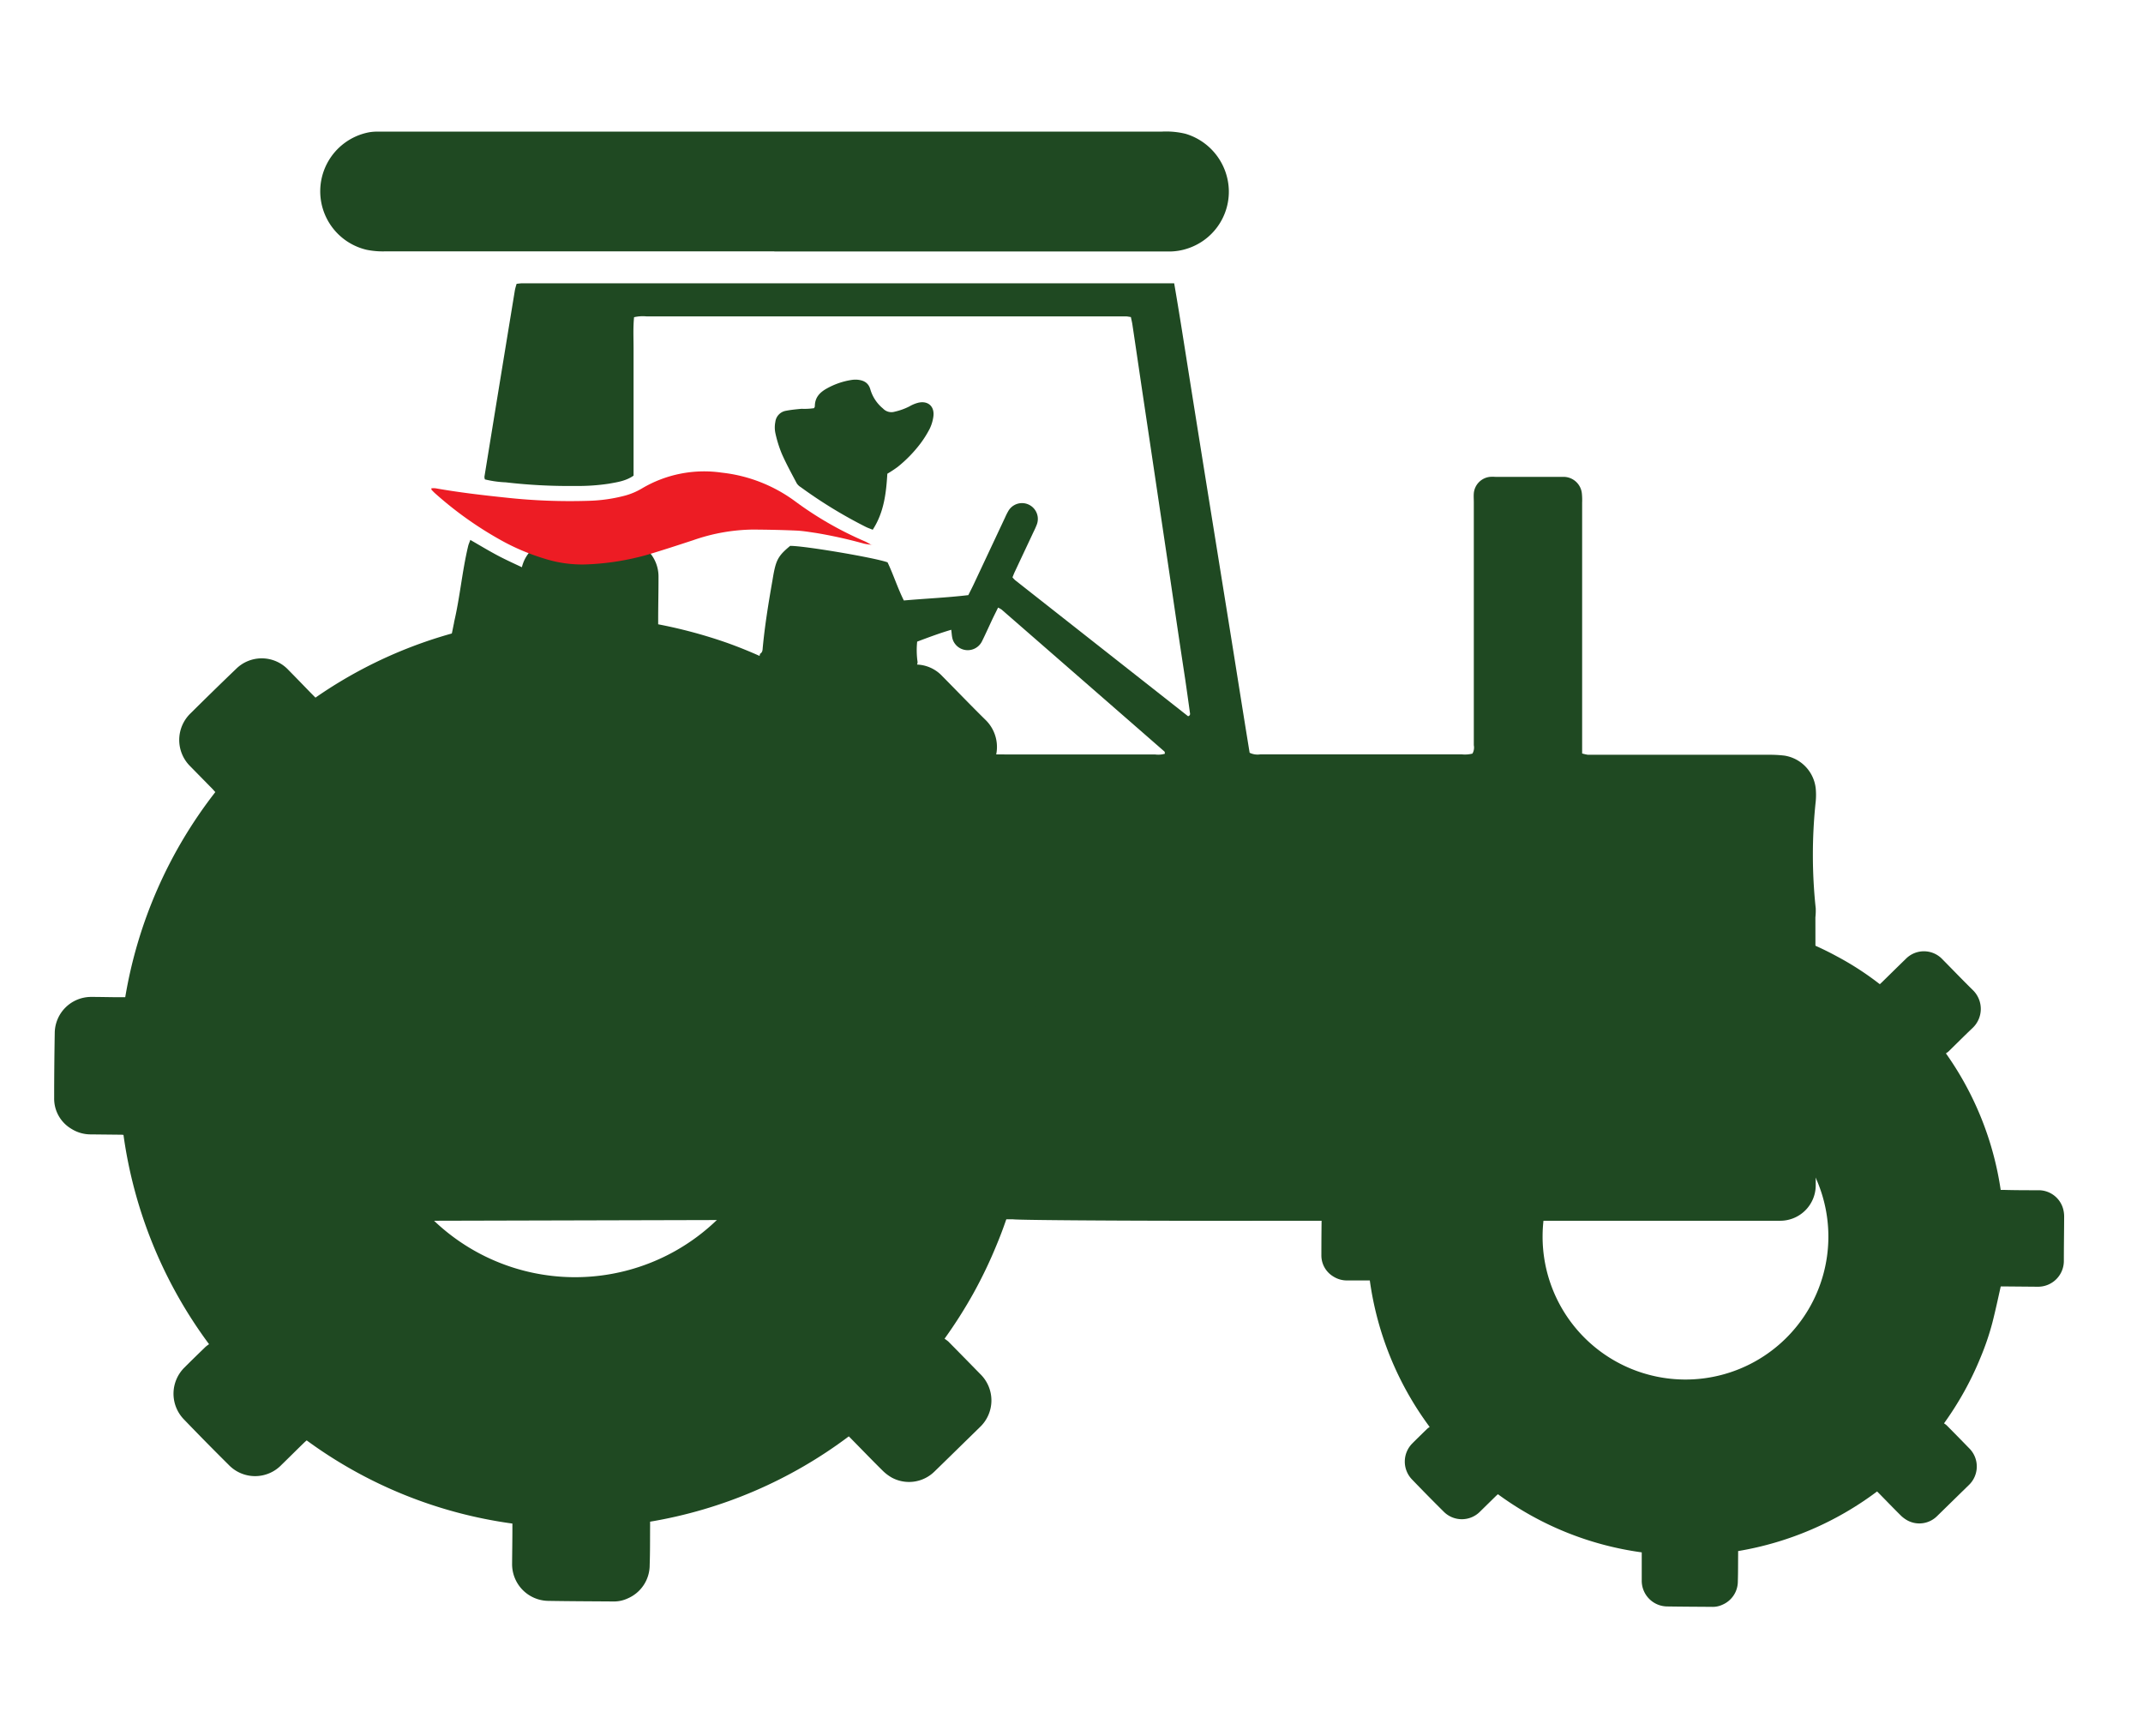 <svg id="Layer_1" data-name="Layer 1" xmlns="http://www.w3.org/2000/svg" viewBox="0 0 512 414.64">
    <mask id="mask">
        <rect width="512" height="414.64" fill="white" />
        <path id="front_mask"
            d="M497.15,290.65c0,1.49,0,3,0,4.42,0,2,0,4,0,6a10.25,10.25,0,0,1-3,7.22,10.12,10.12,0,0,1-7.25,3l-5.69-.05c-.42,1.85-.86,3.75-1.34,5.63a66.16,66.16,0,0,1-3,8.93,80.06,80.06,0,0,1-4,8.44c-.93,1.7-2,3.4-3.11,5.13l3.6,3.67a10.09,10.09,0,0,1-.11,14.5c-.5.5-1.67,1.63-1.67,1.63l-1.71,1.68L465.52,365a10.14,10.14,0,0,1-7.06,2.88,10,10,0,0,1-4.72-1.19,10.81,10.81,0,0,1-2.51-1.89c-1.11-1.09-2.19-2.19-3.27-3.3a80.19,80.19,0,0,1-28.75,12.32c0,1.33,0,2.69-.07,4.06a10,10,0,0,1-5.95,9.06,9.44,9.44,0,0,1-4.1.9l-3.39,0c-2.53,0-5.05,0-7.58-.08a10.1,10.1,0,0,1-10-10.25c0-1,0-3.16,0-3.26a79.51,79.51,0,0,1-29.92-12.13l-1.83,1.79a10.09,10.09,0,0,1-14.42,0c-2.54-2.53-5.09-5.11-7.59-7.7a10.18,10.18,0,0,1,.14-14.19l1.69-1.68a80.48,80.48,0,0,1-12.42-30.46h-2a10,10,0,0,1-5.48-1.6,9.86,9.86,0,0,1-4.67-8.46c0-3.63,0-7.33.09-11a10,10,0,0,1,10.13-9.9h2.39a80.05,80.05,0,0,1,13.12-29.91l-1.82-1.85a10.21,10.21,0,0,1,.14-14.53l.11-.11c2.45-2.41,5-4.89,7.5-7.32a10.1,10.1,0,0,1,14.32.22l2.26,2.31a79.43,79.43,0,0,1,29.71-11.28c0-1.33,0-2.65,0-4a10.12,10.12,0,0,1,8.25-9.9,10.33,10.33,0,0,1,2-.16l4.27,0c2.13,0,4.27,0,6.4.06a10.19,10.19,0,0,1,10.1,10.22c0,1.56,0,3.12,0,4.68a84.65,84.65,0,0,1,8.85,2.57A78.93,78.93,0,0,1,440.92,225a75.37,75.37,0,0,1,7.81,4.85l3.71-3.63a10.06,10.06,0,0,1,14.44.13c.84.84,1.68,1.7,2.51,2.55,1.54,1.57,3.12,3.19,4.7,4.74a10.18,10.18,0,0,1,3.11,7.41,10.51,10.51,0,0,1-3.24,7.44c-1.23,1.16-2.44,2.35-3.65,3.55l-.21.2a79.34,79.34,0,0,1,11.22,28h.37l5.45.06a10,10,0,0,1,9.61,7.29A11.12,11.12,0,0,1,497.15,290.65Z"
            style="fill: #000;transform-box:fill-box;transform-origin:center center">
            <animateTransform attributeName="transform" type="rotate" values="0;360;720" keyTimes="0;0.5;1" dur="5"
                repeatCount="indefinite" />
        </path>
        <path id="rear_mask"
            d="M270.44,249.47c0,2.1,0,4.19-.05,6.27,0,2.85-.07,5.79-.06,8.66A12.48,12.48,0,0,1,257.77,277h-.14l-9.63-.09c-.06.25-.11.49-.17.74-.66,2.91-1.34,5.92-2.09,8.87A93.8,93.8,0,0,1,241.48,299a113.55,113.55,0,0,1-5.68,11.85c-1.56,2.83-3.3,5.66-5.28,8.58q3.16,3.21,6.3,6.42a12.43,12.43,0,0,1-.13,17.86c-.8.79-1.58,1.56-2.37,2.32l-2.47,2.42c-2,2-4,3.93-6,5.88a12.45,12.45,0,0,1-8.68,3.55,12.15,12.15,0,0,1-5.77-1.46,13.77,13.77,0,0,1-3.13-2.36c-1.7-1.68-3.37-3.38-5-5.09l-.81-.83A113.07,113.07,0,0,1,159,366.73v.84c0,2.14,0,4.35-.09,6.57a12.39,12.39,0,0,1-7.36,11.17,11.32,11.32,0,0,1-5,1.09l-4.85,0c-3.6,0-7.21-.05-10.81-.11a12.43,12.43,0,0,1-12.24-12.62c0-1.41,0-2.81,0-4.22,0-.72,0-1.44,0-2.16A111.68,111.68,0,0,1,73.62,349l-1.13,1.11-2.67,2.62a12.41,12.41,0,0,1-17.77-.05c-3.62-3.61-7.26-7.3-10.81-11a12.51,12.51,0,0,1,.17-17.43c1.19-1.2,2.41-2.39,3.63-3.58a113,113,0,0,1-18.7-45.85l-4.58,0a12.36,12.36,0,0,1-6.73-2,12,12,0,0,1-5.77-10.39c0-5.21.05-10.49.14-15.69a12.35,12.35,0,0,1,12.45-12.17c1.69,0,3.38,0,5.07,0a112.67,112.67,0,0,1,19.77-45l-3.8-3.87a12.56,12.56,0,0,1,.16-17.89c3.54-3.49,7.21-7.1,10.86-10.61a12.38,12.38,0,0,1,17.63.28l3.62,3.7.76.78a111.87,111.87,0,0,1,44.83-17v-1l.06-6.36A12.45,12.45,0,0,1,131,125.4a12.12,12.12,0,0,1,2.44-.2l6.13,0q4.56.06,9.11.08a12.55,12.55,0,0,1,12.42,12.58c0,2.25,0,4.52-.05,6.78,0,.51,0,1,0,1.54a118.47,118.47,0,0,1,14,4,112.33,112.33,0,0,1,16.07,7.19,106.26,106.26,0,0,1,12.35,7.82l1.77-1.74q2.37-2.34,4.76-4.66a12.38,12.38,0,0,1,17.78.15l3.57,3.64c2.2,2.25,4.48,4.58,6.76,6.81a12.57,12.57,0,0,1,3.82,9.13,12.81,12.81,0,0,1-4,9.16c-1.77,1.69-3.56,3.45-5.29,5.16l-1.43,1.41a111.82,111.82,0,0,1,17,42.39l2.07,0,7.93.07a12.33,12.33,0,0,1,11.8,8.95A13.57,13.57,0,0,1,270.44,249.47Z"
            style="fill: #000;transform-box:fill-box;transform-origin:center center">
            <animateTransform attributeName="transform" type="rotate" values="0;360;720" keyTimes="0;0.5;1" dur="5"
                repeatCount="indefinite" />
        </path>

    </mask>
    <g id="main" mask="url(#mask)">
        <path
            d="M185,60.05H92a19.6,19.6,0,0,1-4.38-.37,14.35,14.35,0,0,1,.63-28.09A12.78,12.78,0,0,1,90,31.44c.88,0,1.76,0,2.65,0q92.45,0,184.91,0a19.77,19.77,0,0,1,5.68.52,14.48,14.48,0,0,1,10.35,13.58,14.28,14.28,0,0,1-9.93,13.85,13.81,13.81,0,0,1-4.33.69H185Z"
            style="fill: #1f4922" />
        <path
            d="M212,113.17c-.28,4.68-.81,9.25-3.49,13.38-.62-.25-1.16-.43-1.66-.68a111.43,111.43,0,0,1-15.56-9.51,2.94,2.94,0,0,1-.93-.89c-1.23-2.33-2.51-4.65-3.57-7.06a28.89,28.89,0,0,1-1.55-5,6.74,6.74,0,0,1,0-2.61,3.06,3.06,0,0,1,2.57-2.67c1.21-.24,2.46-.35,3.69-.47a16.08,16.08,0,0,0,3-.15c.07-.18.18-.31.18-.44,0-2.12,1.19-3.35,2.91-4.29a17.51,17.51,0,0,1,5.78-2,6.51,6.51,0,0,1,1.32-.08c1.58.11,2.81.67,3.27,2.39a9.28,9.28,0,0,0,3,4.5,2.76,2.76,0,0,0,2.8.76,15.17,15.17,0,0,0,3.51-1.26,8.26,8.26,0,0,1,2-.85c2.42-.63,4.09.84,3.72,3.33a9.62,9.62,0,0,1-.9,2.92,25,25,0,0,1-2.23,3.53,31.7,31.7,0,0,1-5.36,5.5A27.37,27.37,0,0,1,212,113.17Z"
            style="fill: #1f4922" />
        <path
            d="M433.81,217a120,120,0,0,1,0-25.56,16.56,16.56,0,0,0,0-3.07,8.91,8.91,0,0,0-7.48-7.86,29.43,29.43,0,0,0-3.52-.2q-20.72,0-41.45,0c-.66,0-1.32,0-2,0A11.28,11.28,0,0,1,378,180V120.12a16.17,16.17,0,0,0-.06-2.2,4.41,4.41,0,0,0-4.3-4c-.29,0-.59,0-.88,0H357.29a9.66,9.66,0,0,0-1.32,0,4.33,4.33,0,0,0-3.85,3.91c-.06.74,0,1.47,0,2.21v46.51c0,3.83,0,7.65,0,11.48a2.88,2.88,0,0,1-.33,2,7.27,7.27,0,0,1-2.56.18H322.73c-7.19,0-14.4,0-21.6,0a4.32,4.32,0,0,1-2.57-.38c-1.2-7.32-2.38-14.78-3.57-22.24s-2.4-14.93-3.6-22.4-2.43-15.07-3.64-22.61-2.39-14.94-3.58-22.42-2.33-14.91-3.64-22.48H124.77c-.42,0-.85.07-1.34.12a15,15,0,0,0-.41,1.51q-3.66,22.29-7.28,44.57a1.84,1.84,0,0,0,.12.65,25.73,25.73,0,0,0,5,.7,129.76,129.76,0,0,0,16.49.86,49.15,49.15,0,0,0,8.13-.54c2-.36,4.06-.64,5.89-1.92V91c0-2.58,0-5.15,0-7.73s-.13-5,.12-7.49a9.25,9.25,0,0,1,2.93-.2H267.32c.51,0,1,0,1.54,0s.84.1,1.33.16c.13.68.28,1.24.36,1.8.81,5.37,1.59,10.75,2.39,16.13q1.47,9.81,2.93,19.61l2.4,16.12q1.22,8.18,2.42,16.35t2.48,16.55q.57,3.93,1.11,7.86c.05.33.18.74-.42.95l-41.34-32.52a5.78,5.78,0,0,1-.62-.67c.21-.51.39-1,.61-1.44,1.46-3.12,2.94-6.25,4.4-9.37a19.75,19.75,0,0,0,.81-1.82,3.78,3.78,0,0,0-6.78-3.27,15.21,15.21,0,0,0-.79,1.56l-7.59,16.16c-.38.79-.78,1.57-1.21,2.43-5.12.61-10.25.82-15.41,1.28-1.51-3.05-2.5-6.21-3.89-9.11-3.08-1.13-20.16-4-23.27-3.93-2.68,2.22-3.3,3.24-3.94,6.57-.11.58-.2,1.16-.3,1.74-.93,5.28-1.79,10.57-2.3,15.91-.06.55,0,1.18-.65,1.56L176.2,180l-14.8-.05-7.23-44c-14.48,5-28.55,0-28.55,0-2.21-1.06-4.48-2.06-6.67-3.22s-4.33-2.45-6.58-3.75c-.19.56-.41,1-.52,1.48-1.45,6.07-1.94,12.14-3.37,18.21l0,.12-.08.36v0L102.2,179.7l-5.65,0H82.22a13.45,13.45,0,0,0-13.45,13.44v85.07a13.45,13.45,0,0,0,13.45,13.44H96.55L242,291.28c1.71.27,40.12.42,63.79.35H425.34a8.48,8.48,0,0,0,8.47-8.48l-.08-64A15,15,0,0,0,433.81,217ZM276,180.24H242.27l-30.51-.12.54-1.59c3.26-6.41,7-19.93,6.93-20.35a19.52,19.52,0,0,1-.1-4.9c2.67-1,5.3-2,8.14-2.83.2,1.51.09,2.5,1.19,3.7a3.8,3.8,0,0,0,6.18-1c.88-1.78,1.69-3.6,2.53-5.38.41-.85.84-1.7,1.29-2.62a5.79,5.79,0,0,1,.87.5q19.44,16.93,38.88,33.89c.08.07.06.25.11.52A5.64,5.64,0,0,1,276,180.24Z"
            style="fill: #1f4922" />
    </g>


    <path
        d="M266.41,246.71a8.7,8.7,0,0,0-8.32-6.28c-4-.05-8-.07-12-.11H245a107.85,107.85,0,0,0-18.71-46.64,7.76,7.76,0,0,0,.93-.68c2.71-2.65,5.38-5.34,8.13-8a9,9,0,0,0,.13-13c-3.51-3.45-6.91-7-10.37-10.49a8.69,8.69,0,0,0-12.59-.11c-2.67,2.6-5.32,5.22-8,7.83l-.83.77a101.25,101.25,0,0,0-14.38-9.41,108.81,108.81,0,0,0-15.55-7,116.53,116.53,0,0,0-16.51-4.45c0-.48,0-.83,0-1.18,0-3.38.09-6.75.08-10.12a8.8,8.8,0,0,0-8.75-8.91c-5.07,0-10.16-.09-15.23-.13a9,9,0,0,0-1.73.13,8.76,8.76,0,0,0-7.17,8.6c0,3.16-.06,6.3-.08,9.45,0,.35,0,.7,0,1.13a107.75,107.75,0,0,0-49,18.55l-1.12-1.13c-1.79-1.84-3.57-3.69-5.38-5.52a8.71,8.71,0,0,0-12.47-.21c-3.64,3.49-7.23,7-10.83,10.57a8.83,8.83,0,0,0-.11,12.7l5.34,5.44.64.72a108.84,108.84,0,0,0-21.52,49H28.8c-2.32,0-4.63-.07-6.94-.07a8.7,8.7,0,0,0-8.78,8.55c-.09,5.22-.14,10.42-.14,15.63a8.37,8.37,0,0,0,4.1,7.32,8.67,8.67,0,0,0,4.75,1.34l6.66.07c.34,0,.68,0,1.05.05a108.89,108.89,0,0,0,20.45,50,8.32,8.32,0,0,0-.84.63c-1.71,1.66-3.42,3.31-5.1,5a8.8,8.8,0,0,0-.12,12.28q5.31,5.52,10.75,10.92a8.74,8.74,0,0,0,12.61,0c1.78-1.73,3.53-3.48,5.31-5.21.22-.22.46-.42.71-.64a107.71,107.71,0,0,0,49.15,19.87c0,.46,0,.81,0,1.15,0,2.8-.05,5.59-.07,8.39a8.77,8.77,0,0,0,8.62,8.93c5.18.09,10.35.1,15.53.14a7.72,7.72,0,0,0,3.45-.72,8.66,8.66,0,0,0,5.27-8c.11-3.09.08-6.18.1-9.26,0-.35,0-.7,0-1.08a108.94,108.94,0,0,0,47.47-20.38c.31.3.56.55.79.79,2.42,2.46,4.8,4.93,7.25,7.35a10.42,10.42,0,0,0,2.29,1.74,8.66,8.66,0,0,0,10.16-1.5c2.84-2.75,5.66-5.53,8.48-8.28l2.35-2.3a8.78,8.78,0,0,0,.09-12.69q-3.81-3.9-7.64-7.78a9.81,9.81,0,0,0-.89-.66,111.73,111.73,0,0,0,6.93-10.91,108.49,108.49,0,0,0,5.49-11.46,93.68,93.68,0,0,0,4.1-12c1-4.09,1.93-8.23,2.89-12.41l1.12,0,11.48.1a8.81,8.81,0,0,0,9-8.85c0-5,.09-10,.11-15A10.3,10.3,0,0,0,266.41,246.71Zm-129.58,58.4a48.83,48.83,0,1,1,49.39-48.38A48.82,48.82,0,0,1,136.83,305.11Z"
        style="fill: #1f4922 ;transform-box:fill-box;transform-origin:center center">
        <animateTransform attributeName="transform" type="rotate" values="0;360;720" keyTimes="0;0.5;1" dur="5"
            repeatCount="indefinite" />
    </path>

    <path
        d="M492.9,288.73a6.07,6.07,0,0,0-5.81-4.39c-2.79,0-5.58,0-8.37-.08H478a75.36,75.36,0,0,0-13.09-32.62,4.79,4.79,0,0,0,.65-.47c1.9-1.86,3.77-3.74,5.69-5.56a6.27,6.27,0,0,0,.09-9.09c-2.45-2.41-4.83-4.89-7.25-7.34a6.07,6.07,0,0,0-8.8-.07c-1.87,1.81-3.73,3.65-5.59,5.47-.17.17-.35.33-.58.54A70.58,70.58,0,0,0,439,228.54a75.72,75.72,0,0,0-10.88-4.87,81.51,81.51,0,0,0-11.54-3.11v-.83c0-2.35.07-4.71.06-7.07a6.15,6.15,0,0,0-6.12-6.23c-3.54,0-7.1-.07-10.65-.09a6.06,6.06,0,0,0-6.22,6.1l-.06,6.61v.79a75.28,75.28,0,0,0-34.24,13l-.78-.79c-1.26-1.28-2.5-2.58-3.77-3.86a6.09,6.09,0,0,0-8.71-.15c-2.55,2.45-5.06,4.92-7.58,7.39a6.18,6.18,0,0,0-.07,8.89l3.73,3.8c.15.16.29.32.44.5a76.13,76.13,0,0,0-15,34.29h-.83c-1.62,0-3.24,0-4.85,0a6.09,6.09,0,0,0-6.14,6q-.09,5.46-.09,10.92a5.86,5.86,0,0,0,2.86,5.12,6,6,0,0,0,3.33.94l4.65,0c.24,0,.48,0,.73,0a76.18,76.18,0,0,0,14.3,35,7,7,0,0,0-.59.44c-1.19,1.16-2.39,2.32-3.56,3.5a6.15,6.15,0,0,0-.09,8.58q3.72,3.87,7.52,7.64a6.11,6.11,0,0,0,8.82,0l3.71-3.64c.15-.15.32-.29.5-.45a75.27,75.27,0,0,0,34.36,13.89c0,.32,0,.57,0,.81,0,2,0,3.91,0,5.86a6.14,6.14,0,0,0,6,6.25c3.62.06,7.24.07,10.86.1a5.41,5.41,0,0,0,2.41-.51,6.05,6.05,0,0,0,3.69-5.59c.07-2.16.05-4.31.07-6.47v-.76a76.21,76.21,0,0,0,33.2-14.24l.55.55c1.69,1.72,3.35,3.45,5.06,5.14a7.41,7.41,0,0,0,1.6,1.21,6,6,0,0,0,7.11-1l5.93-5.8,1.64-1.6a6.13,6.13,0,0,0,.06-8.87c-1.77-1.82-3.55-3.64-5.34-5.44a5.25,5.25,0,0,0-.62-.46,78.33,78.33,0,0,0,4.84-7.63,74.64,74.64,0,0,0,3.84-8,62.67,62.67,0,0,0,2.87-8.41c.73-2.86,1.35-5.75,2-8.67h.79l8,.07a6.16,6.16,0,0,0,6.29-6.19c0-3.48.06-7,.07-10.45A7,7,0,0,0,492.9,288.73Zm-90.6,40.83a34.14,34.14,0,1,1,34.53-33.82A34.14,34.14,0,0,1,402.3,329.56Z"
        style="fill: #1f4922 ;transform-box:fill-box;transform-origin:center center">
        <animateTransform attributeName="transform" type="rotate" values="0;360;720" keyTimes="0;0.5;1" dur="5"
            repeatCount="indefinite" />

    </path>



    <path id="muffler"
        d="M208.31,130.17c-.64-.1-1.3-.15-1.93-.31A110.75,110.75,0,0,0,195,127.33c-1.6-.23-3.2-.51-4.81-.58-3.45-.15-6.9-.22-10.35-.24a44.69,44.69,0,0,0-14.25,2.55c-3.55,1.16-7.11,2.33-10.69,3.4a61.85,61.85,0,0,1-15,2.38,29.77,29.77,0,0,1-9.77-1.37,52.63,52.63,0,0,1-10.91-4.68A87.2,87.2,0,0,1,104,117.9c-.33-.29-.63-.61-.93-.93,0,0,0-.14,0-.32a5.78,5.78,0,0,1,1,0c5.65,1,11.33,1.66,17,2.25a140.79,140.79,0,0,0,19.58.74,37.76,37.76,0,0,0,8.71-1.25,16.12,16.12,0,0,0,4-1.7,29.16,29.16,0,0,1,19.07-3.78A36.12,36.12,0,0,1,190,119.78a83.29,83.29,0,0,0,16.59,9.53c.59.25,1.14.61,1.71.92Z"
        style="fill: #ed1c24" />

</svg>
